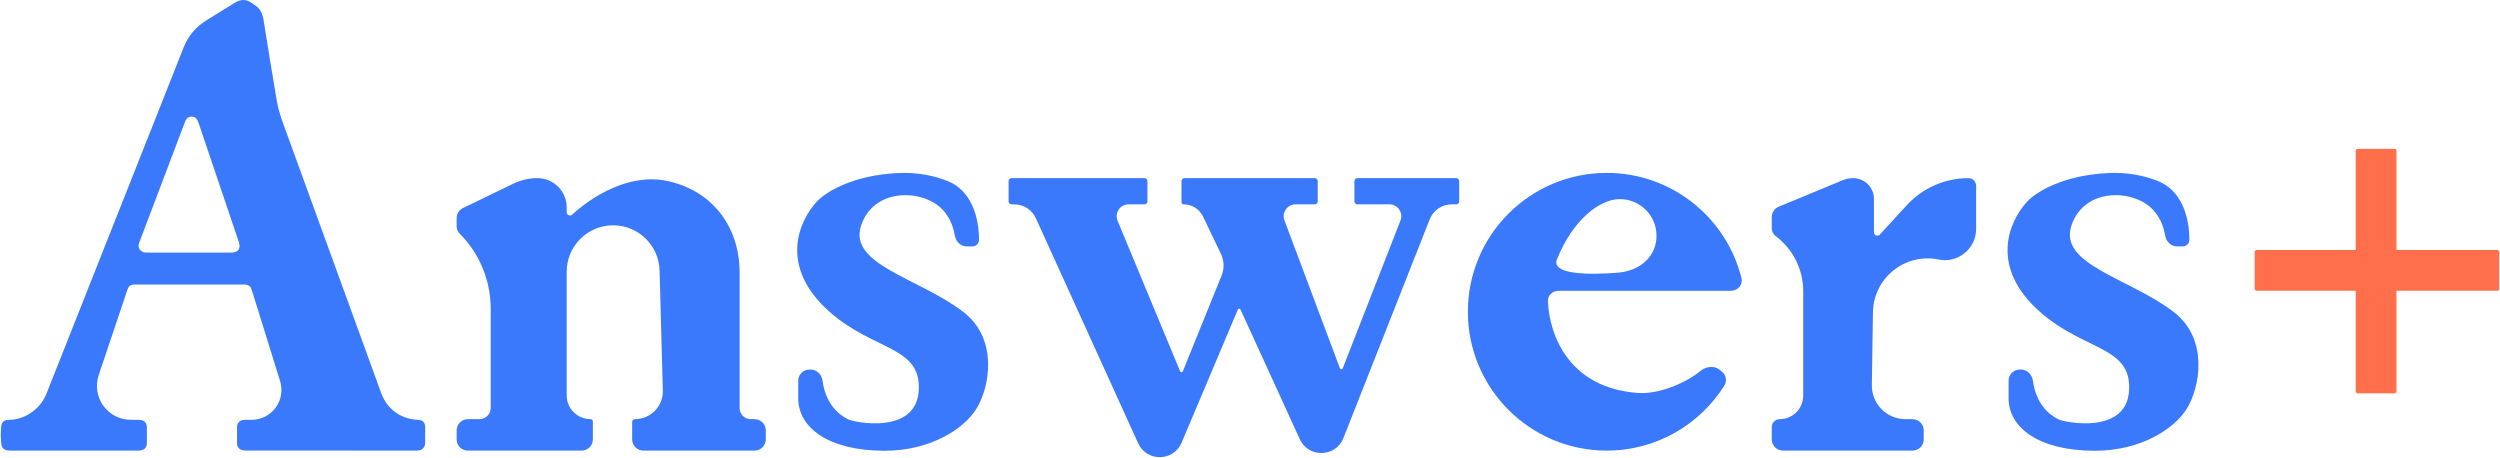 <svg width="1295" height="237" viewBox="0 0 1295 237" fill="none" xmlns="http://www.w3.org/2000/svg">
<path d="M171.408 233.39C156.905 233.39 142.402 233.39 127.904 233.39C127.133 233.39 126.356 233.417 125.595 233.209C123.794 232.708 122.804 231.51 122.782 229.636C122.749 226.844 122.743 224.047 122.782 221.255C122.809 219.013 124.199 217.6 126.47 217.49C127.746 217.43 129.026 217.474 130.301 217.468C140.891 217.402 148.197 207.356 145.04 197.221C140.207 181.712 135.386 166.197 130.564 150.682C129.743 148.038 128.873 147.384 126.12 147.384C107.469 147.384 88.818 147.384 70.166 147.384C67.539 147.384 66.702 147.972 65.854 150.489C60.945 165.064 56.008 179.629 51.154 194.22C47.306 205.773 55.691 217.408 67.835 217.468C69.296 217.474 70.752 217.435 72.213 217.485C74.703 217.562 76.066 218.974 76.082 221.486C76.104 224.096 76.104 226.707 76.082 229.317C76.066 231.851 74.785 233.198 72.251 233.379C71.753 233.417 71.25 233.401 70.746 233.401C49.178 233.401 27.604 233.401 6.036 233.401C5.352 233.401 4.662 233.406 3.989 233.313C2.096 233.044 0.946 232.06 0.711 230.164C0.312 226.982 0.339 223.761 0.689 220.579C0.914 218.54 2.304 217.518 4.553 217.485C8.778 217.419 12.625 216.177 16.106 213.791C19.74 211.296 22.449 208.021 24.08 203.91C35.179 175.919 46.256 147.917 57.344 119.926C66.023 98.019 74.714 76.113 83.394 54.2C87.307 44.33 91.182 34.448 95.111 24.583C97.508 18.565 101.482 13.866 107.004 10.48C111.869 7.496 116.707 4.473 121.567 1.483C124.987 -0.622 127.685 -0.49 130.942 1.901C131.237 2.115 131.511 2.368 131.823 2.555C134.778 4.308 135.988 7.001 136.513 10.337C138.73 24.396 141.066 38.432 143.425 52.469C144.427 58.416 146.671 64 148.723 69.633C154.508 85.544 160.298 101.454 166.083 117.365C174.341 140.069 182.599 162.778 190.858 185.482C193.014 191.418 195.181 197.348 197.321 203.289C200.419 211.884 207.468 217.1 216.547 217.479C219.015 217.584 220.214 218.798 220.241 221.282C220.269 223.937 220.263 226.597 220.241 229.252C220.219 231.752 218.758 233.264 216.274 233.395C215.776 233.423 215.272 233.406 214.769 233.406C200.32 233.39 185.861 233.39 171.408 233.39ZM97.974 130.847C105.225 130.847 112.477 130.858 119.728 130.841C123.417 130.83 124.872 128.786 123.69 125.285C116.97 105.384 110.244 85.483 103.512 65.582C103.145 64.5 102.823 63.39 102.33 62.367C101.712 61.059 100.573 60.35 99.134 60.405C97.705 60.46 96.627 61.18 96.058 62.549C95.845 63.054 95.648 63.571 95.456 64.082C90.624 76.833 85.797 89.589 80.964 102.339C78.014 110.127 75.048 117.909 72.104 125.703C71.108 128.346 72.585 130.632 75.404 130.83C75.858 130.863 76.318 130.847 76.772 130.847C83.837 130.852 90.908 130.847 97.974 130.847Z" fill="#3A78FC"/>
<path d="M242.347 233.412H301.307C304.512 233.412 307.11 230.813 307.11 227.608V218.361C307.11 217.679 306.558 217.127 305.877 217.127C299.063 217.127 293.54 211.604 293.54 204.79V140.775C293.54 127.482 304.316 116.706 317.609 116.706C330.649 116.706 341.317 127.09 341.669 140.125L343.35 202.292C343.569 210.42 337.041 217.127 328.91 217.127C328.113 217.127 327.466 217.774 327.466 218.571V227.608C327.466 230.813 330.064 233.412 333.269 233.412H390.872C394.077 233.412 396.675 230.813 396.675 227.608V222.93C396.675 219.725 394.077 217.127 390.872 217.127H388.908C385.703 217.127 383.105 214.537 383.105 211.332V141.133C383.105 116.706 368.177 98.25 345.107 93.636C325.517 89.718 306.295 102.076 296.411 111.175C295.343 112.158 293.54 111.417 293.54 109.965V107.382C293.54 99.041 286.778 92.279 278.437 92.279C274.087 92.279 269.793 93.263 265.878 95.158L239.82 107.767C237.817 108.736 236.544 110.765 236.544 112.991V117.341C236.544 118.672 237.073 119.949 238.014 120.89C248.369 131.244 254.186 145.288 254.186 159.931V211.324C254.186 214.529 251.587 217.127 248.382 217.127H242.347C239.142 217.127 236.544 219.725 236.544 222.93V227.608C236.544 230.813 239.142 233.412 242.347 233.412Z" fill="#3A78FC"/>
<path d="M1130.68 127.639H1127.67C1124.46 127.639 1122.02 125.02 1121.51 121.855C1120.97 118.479 1119.64 114.119 1116.43 109.998C1106.94 97.784 1079.79 96.427 1073.01 116.783C1066.22 137.139 1102.86 143.924 1125.93 161.565C1144.39 175.679 1139.5 200.92 1132.72 211.776C1125.93 222.632 1108.29 233.489 1085.22 233.489C1055.73 233.489 1040.44 221.275 1040.44 206.348V197.224C1040.44 194.019 1043.04 191.42 1046.24 191.42H1046.85C1050.06 191.42 1052.6 194.033 1053.03 197.209C1054.69 209.372 1061.49 214.837 1066.22 217.204C1069.46 218.821 1101.51 225.346 1102.86 202.277C1104.22 179.207 1079.79 181.921 1056.72 161.565C1030.51 138.435 1040.44 114.974 1049.94 104.57C1054.9 99.141 1069.21 90.728 1092.01 89.642C1102.34 89.15 1111.01 91.054 1117.83 93.788C1129.63 98.517 1134.08 111.531 1134.08 124.243C1134.08 126.119 1132.56 127.639 1130.68 127.639Z" fill="#3A78FC"/>
<path d="M503.726 127.639H500.713C497.508 127.639 495.069 125.02 494.56 121.855C494.017 118.479 492.687 114.119 489.481 109.998C479.982 97.784 452.841 96.427 446.056 116.783C439.27 137.139 475.91 143.924 498.98 161.565C517.436 175.679 512.551 200.92 505.765 211.776C498.98 222.632 481.339 233.489 458.269 233.489C428.777 233.489 413.486 221.275 413.486 206.348V197.224C413.486 194.019 416.085 191.42 419.29 191.42H419.896C423.102 191.42 425.643 194.033 426.076 197.209C427.737 209.372 434.536 214.837 439.27 217.204C442.503 218.821 474.553 225.346 475.91 202.277C477.268 179.207 452.841 181.921 429.771 161.565C403.556 138.435 413.486 114.974 422.986 104.57C427.942 99.141 442.256 90.728 465.054 89.642C475.382 89.15 484.058 91.054 490.879 93.788C502.679 98.517 507.122 111.531 507.122 124.243C507.122 126.119 505.602 127.639 503.726 127.639Z" fill="#3A78FC"/>
<path d="M522.452 93.816V104.313C522.452 105.161 523.14 105.85 523.989 105.85H525.392C530.213 105.85 534.589 108.667 536.584 113.056L589.557 229.598C593.99 239.349 607.905 239.162 612.074 229.295L641.192 160.384C641.452 159.768 642.32 159.755 642.598 160.363L673.284 227.487C677.79 237.346 691.923 236.971 695.901 226.888L740.58 113.632C742.432 108.936 746.968 105.85 752.016 105.85H754.327C755.175 105.85 755.863 105.161 755.863 104.313V93.816C755.863 92.967 755.175 92.279 754.327 92.279H703.118C702.27 92.279 701.582 92.967 701.582 93.816V104.313C701.582 105.161 702.27 105.85 703.118 105.85H719.722C724.049 105.85 727.022 110.202 725.448 114.233L695.527 190.831C695.27 191.487 694.339 191.481 694.092 190.821L665.342 114.155C663.835 110.136 666.806 105.85 671.098 105.85H681.046C681.895 105.85 682.583 105.161 682.583 104.313V93.816C682.583 92.967 681.895 92.279 681.046 92.279H613.554C612.705 92.279 612.017 92.967 612.017 93.816V104.734C612.017 105.35 612.516 105.85 613.132 105.85C617.426 105.85 621.338 108.315 623.191 112.189L632.455 131.559C634.131 135.064 634.256 139.114 632.798 142.715L612.72 192.32C612.462 192.957 611.562 192.961 611.298 192.327L578.91 114.355C577.228 110.306 580.203 105.85 584.586 105.85H592.839C593.687 105.85 594.375 105.161 594.375 104.313V93.816C594.375 92.967 593.687 92.279 592.839 92.279H523.989C523.14 92.279 522.452 92.967 522.452 93.816Z" fill="#3A78FC"/>
<path fill-rule="evenodd" clip-rule="evenodd" d="M832.286 233.411C792.564 233.411 760.363 201.21 760.363 161.488C760.363 121.766 792.564 89.564 832.286 89.564C865.982 89.564 894.266 112.737 902.072 144.016C902.932 147.461 900.198 150.631 896.647 150.631H807.282C804.254 150.631 801.708 152.963 801.824 155.989C802.51 173.892 813.001 201.103 848.57 203.556C859.274 204.294 873.234 198.44 880.761 192.201C883.476 189.95 887.702 189.201 890.49 191.362L891.842 192.409C894.082 194.144 894.763 197.257 893.257 199.656C880.538 219.931 857.986 233.411 832.286 233.411ZM858.069 122.133C858.069 132.626 849.926 139.925 839.07 141.132C836.356 141.433 802.43 144.524 806.501 134.347C814.643 113.991 828.577 103.135 839.07 103.135C849.563 103.135 858.069 111.641 858.069 122.133Z" fill="#3A78FC"/>
<path d="M996.489 227.608V222.93C996.489 219.725 993.891 217.127 990.686 217.127H987.024C977.306 217.127 969.469 209.17 969.616 199.453L970.187 161.745C970.456 143.994 986.804 130.864 1004.2 134.432C1014.23 136.491 1023.63 128.824 1023.63 118.579V96.23C1023.63 94.048 1021.86 92.279 1019.68 92.279C1007.5 92.279 995.873 97.392 987.641 106.373L973.752 121.525C972.671 122.704 970.705 121.939 970.705 120.34V103.042C970.705 97.098 965.887 92.279 959.942 92.279C958.089 92.279 956.254 92.644 954.541 93.353L921.365 107.08C919.196 107.978 917.781 110.095 917.781 112.443V118.233C917.781 119.834 918.535 121.343 919.816 122.304C928.786 129.031 934.065 139.589 934.065 150.802V204.914C934.065 211.659 928.597 217.127 921.852 217.127C919.603 217.127 917.781 218.95 917.781 221.198V227.608C917.781 230.813 920.379 233.412 923.584 233.412H990.686C993.891 233.412 996.489 230.813 996.489 227.608Z" fill="#3A78FC"/>
<rect x="1167.92" y="129.499" width="126.663" height="21.11" rx="1" fill="#FF6F4B"/>
<rect x="1220.27" y="203.761" width="126.663" height="21.11" rx="1" transform="rotate(-90 1220.27 203.761)" fill="#FF6F4B"/>
</svg>
